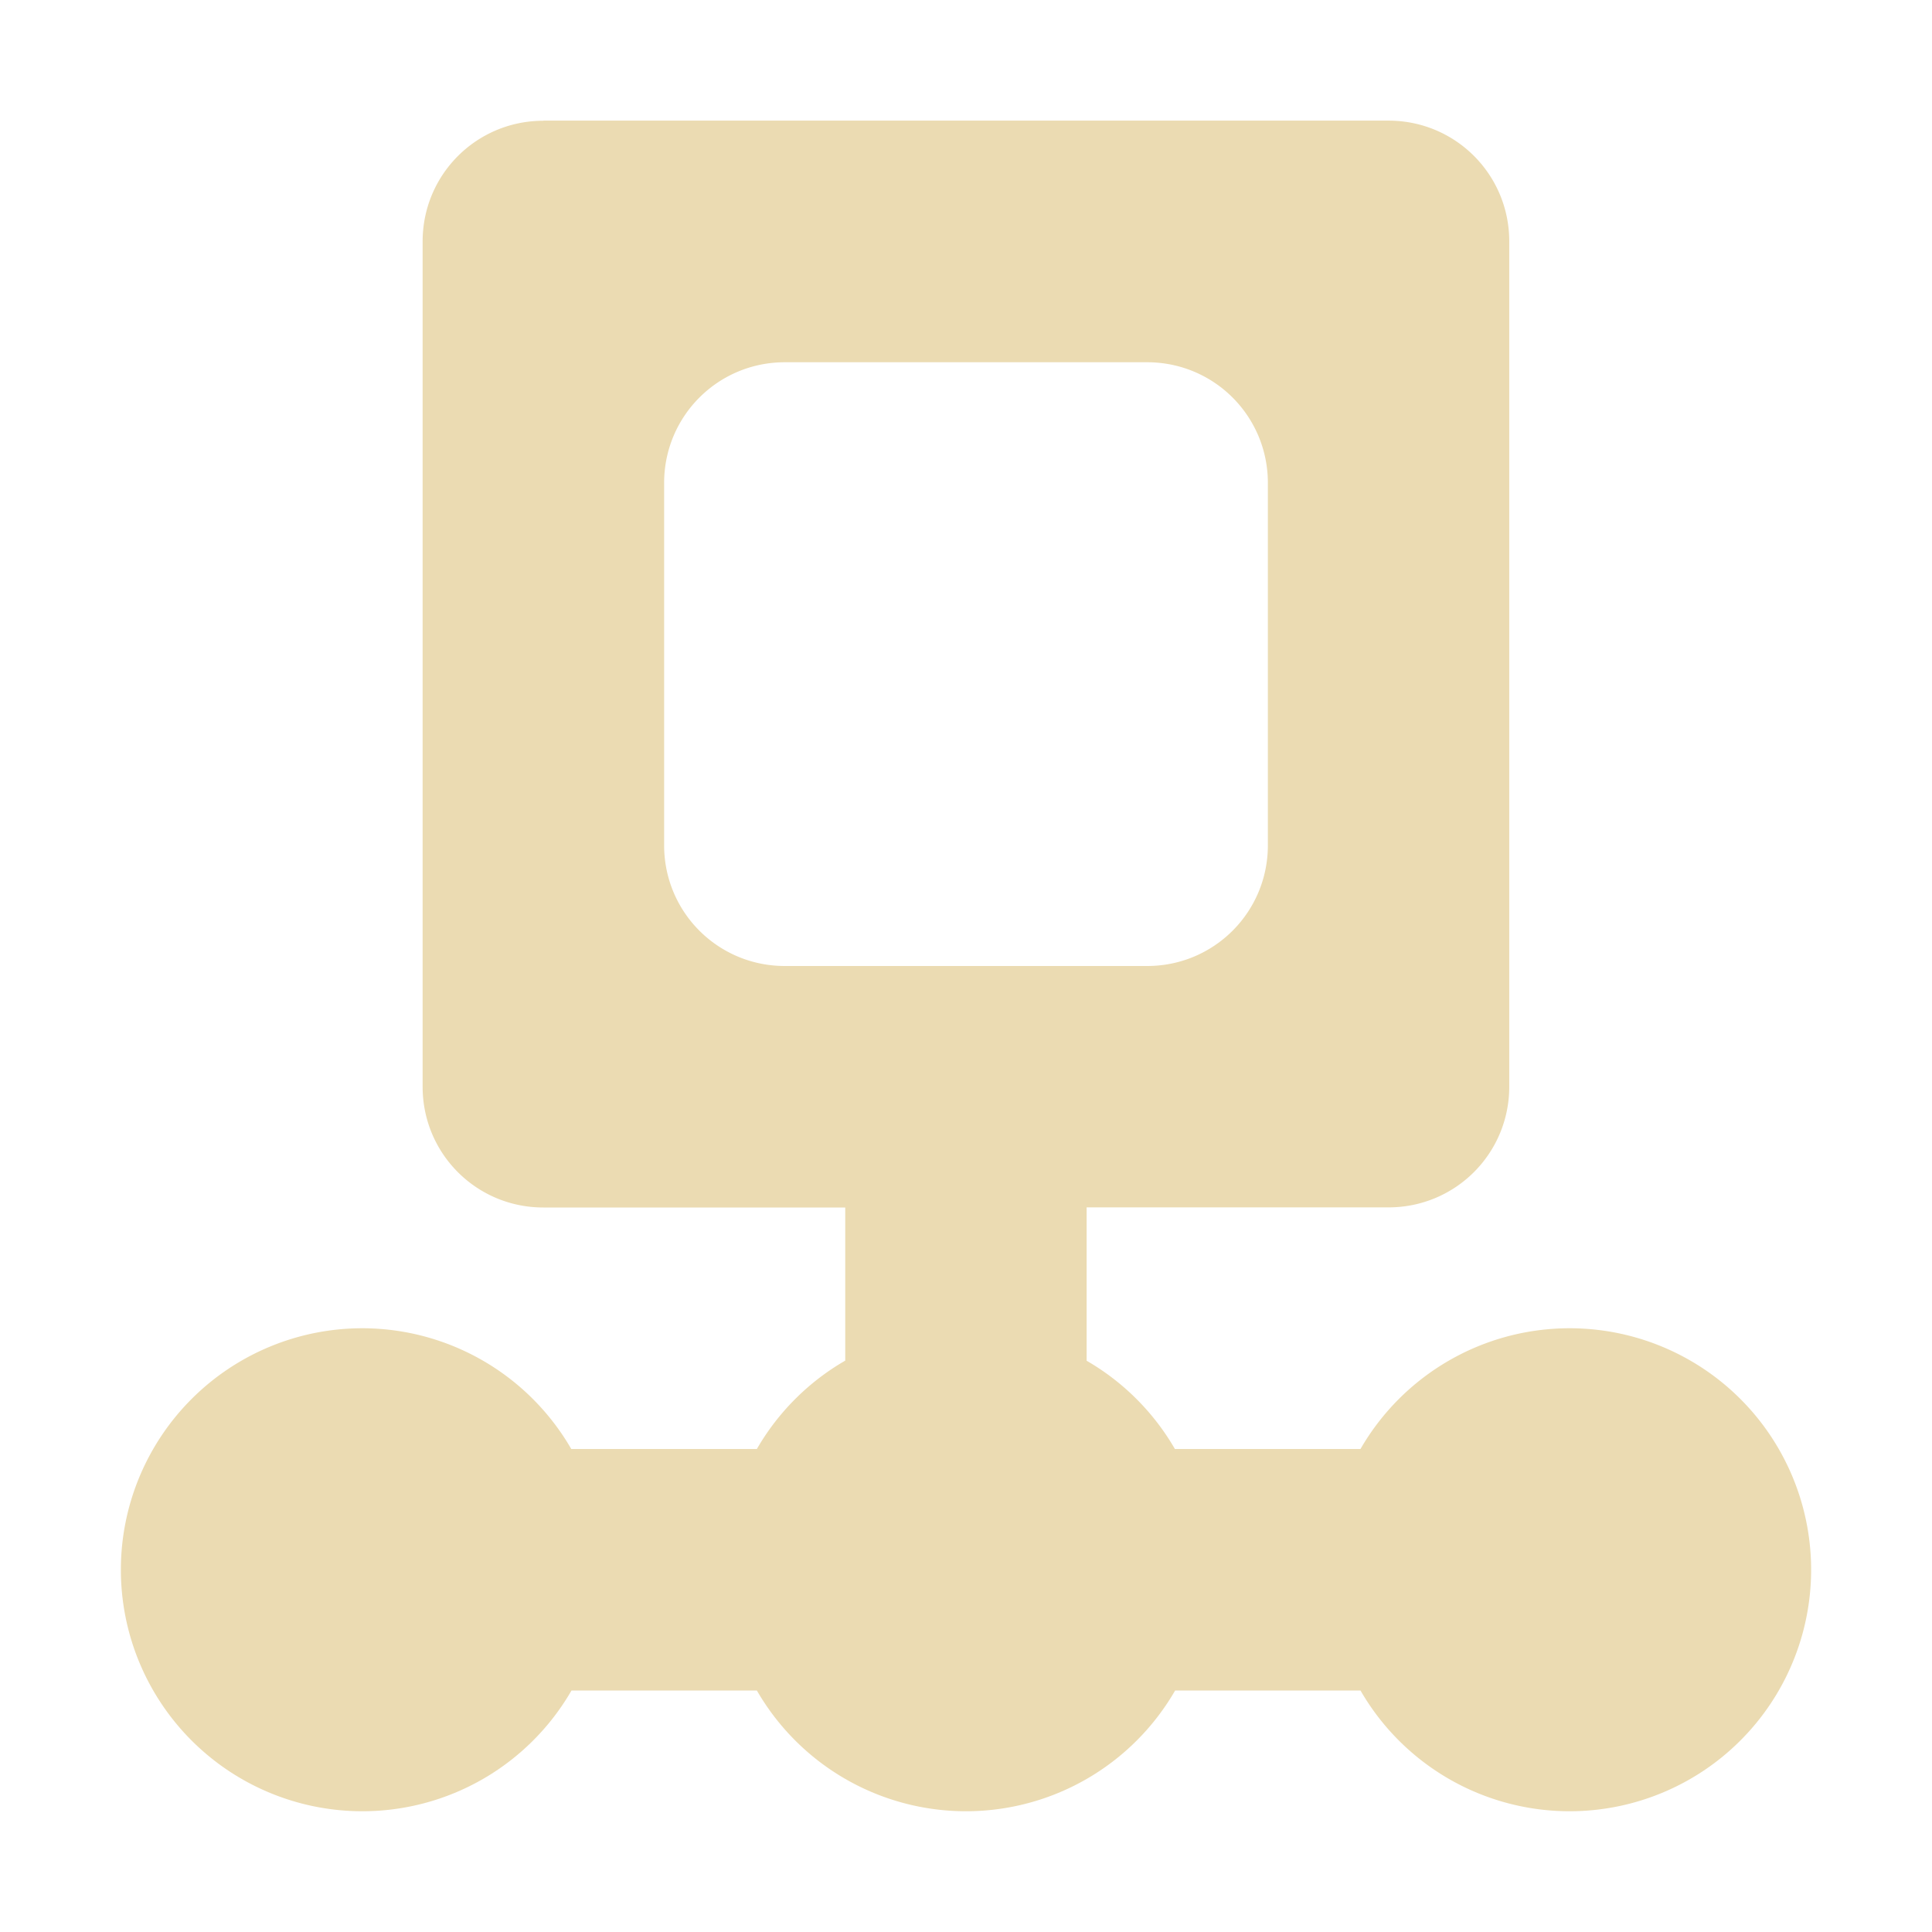 <svg width="16" height="16" version="1.1" xmlns="http://www.w3.org/2000/svg">
  <defs>
    <style id="current-color-scheme" type="text/css">.ColorScheme-Text { color:#ebdbb2; } .ColorScheme-Highlight { color:#458588; }</style>
  </defs>
  <path class="ColorScheme-Text" d="m4.5 1c-0.554 0-1 0.446-1 1v7c0 0.554 0.446 1 1 1h2.5v1.268a2 2 0 0 0-0.732 0.732h-1.537a2 2 0 0 0-1.73-1 2 2 0 0 0-2 2 2 2 0 0 0 2 2 2 2 0 0 0 1.732-1h1.535a2 2 0 0 0 1.732 1 2 2 0 0 0 1.732-1h1.535a2 2 0 0 0 1.732 1 2 2 0 0 0 2-2 2 2 0 0 0-2-2 2 2 0 0 0-1.732 1h-1.537a2 2 0 0 0-0.731-0.731v-1.27h2.5c0.554 0 1-0.446 1-1v-7c0-0.554-0.446-1-1-1h-7zm2 2h3c0.554 0 1 0.446 1 1v3c0 0.554-0.446 1-1 1h-3c-0.554 0-1-0.446-1-1v-3c0-0.554 0.446-1 1-1z" fill="currentColor"/>
</svg>
